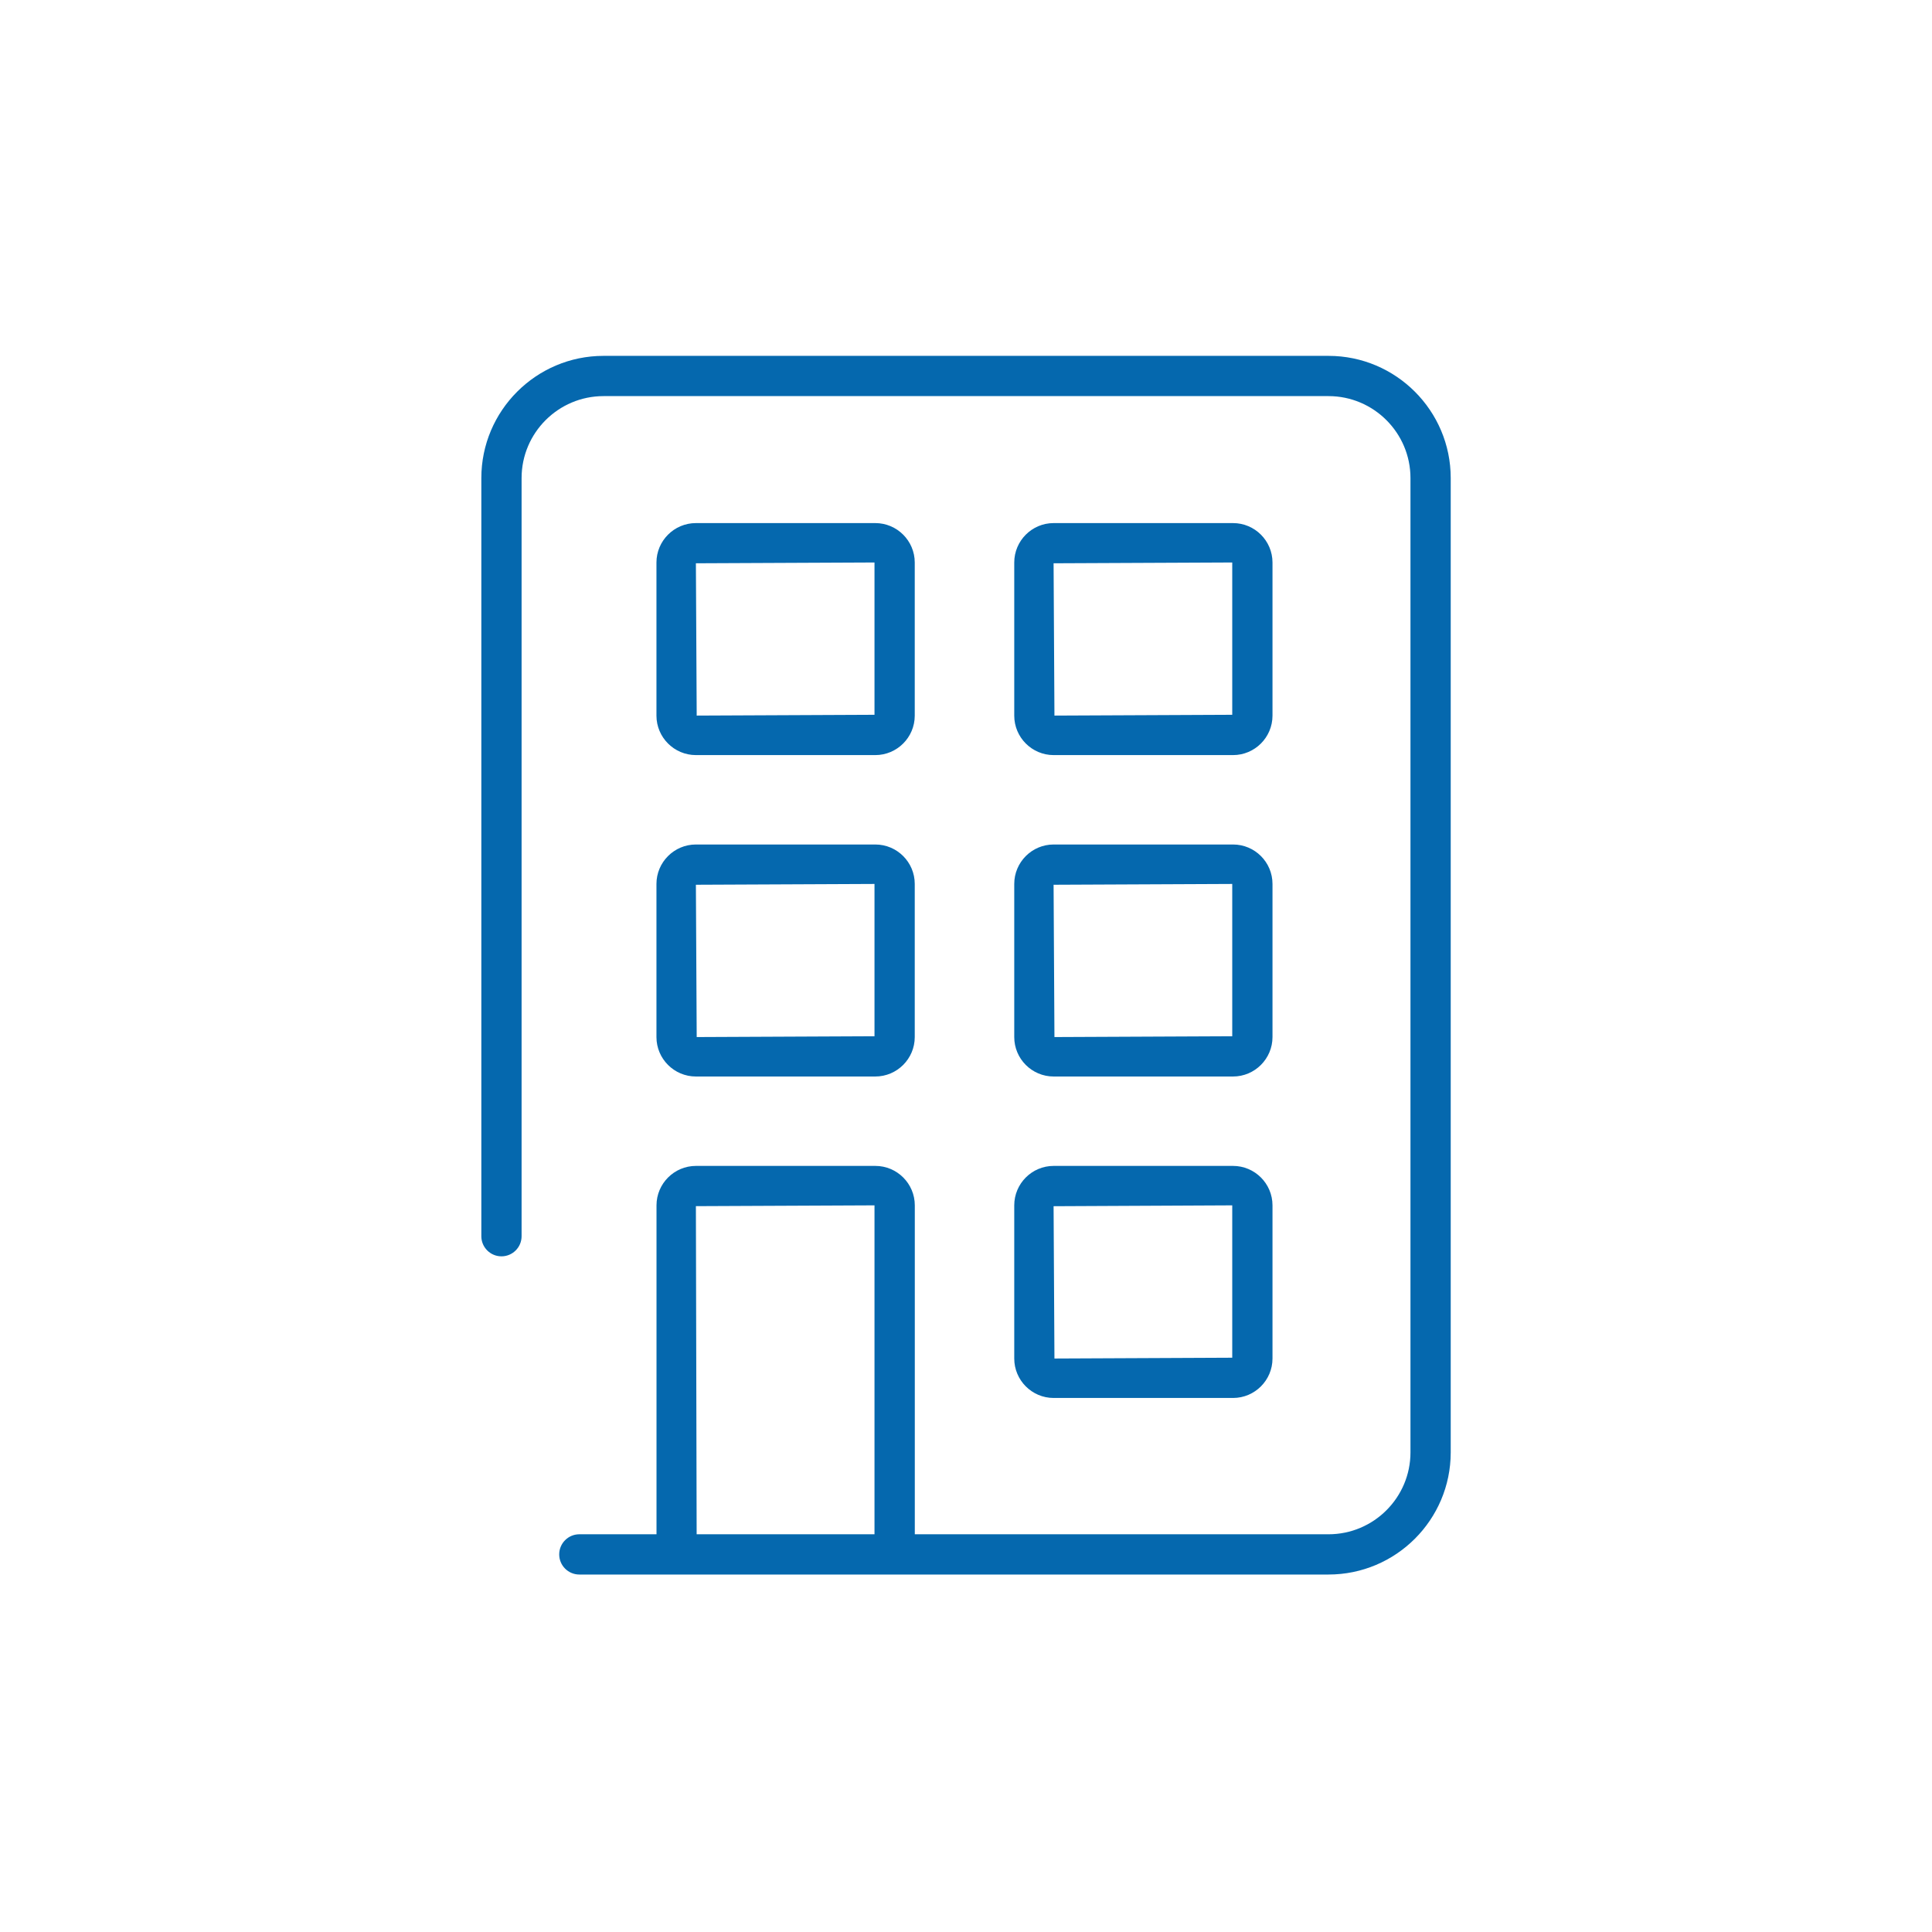<svg xmlns="http://www.w3.org/2000/svg" viewBox="0 0 36 36" enable-background="new 0 0 36 36"><path d="M24.755 6.631h-13.509c-1.256 0-2.277 1.022-2.277 2.277v14.127c0 .207.168.375.375.375s.375-.168.375-.375v-14.127c0-.842.685-1.527 1.527-1.527h13.509c.841 0 1.527.685 1.527 1.527v18.155c0 .841-.685 1.526-1.527 1.526h-7.709v-6.129c0-.405-.33-.735-.735-.735h-3.343c-.405 0-.735.33-.735.735v6.129h-1.438c-.207 0-.375.168-.375.375s.168.375.375.375h13.96c1.256 0 2.277-1.021 2.277-2.276v-18.155c0-1.256-1.022-2.277-2.277-2.277zm-11.788 15.844l3.328-.015v6.129h-3.314l-.014-6.114zm6.666-8.405h3.343c.405 0 .735-.33.735-.735v-2.853c0-.405-.33-.735-.735-.735h-3.343c-.405 0-.734.33-.734.735v2.853c0 .405.329.735.734.735zm3.328-3.589v2.838l-3.313.015-.016-2.838 3.329-.015zm-4.062 8.843c0 .406.329.735.734.735h3.343c.405 0 .735-.33.735-.735v-2.853c0-.406-.33-.735-.735-.735h-3.343c-.405 0-.734.33-.734.735v2.853zm4.062-2.853v2.838l-3.313.015-.016-2.838 3.329-.015zm-4.062 8.843c0 .405.329.735.734.735h3.343c.405 0 .735-.33.735-.735v-2.854c0-.405-.33-.735-.735-.735h-3.343c-.405 0-.734.33-.734.735v2.854zm4.062-2.854v2.839l-3.313.015-.016-2.838 3.329-.016zm-9.994-8.39h3.343c.405 0 .735-.33.735-.735v-2.853c0-.405-.33-.735-.735-.735h-3.343c-.405 0-.735.33-.735.735v2.853c0 .405.33.735.735.735zm3.328-3.589v2.838l-3.313.015-.015-2.838 3.328-.015zm-4.063 8.843c0 .406.33.735.735.735h3.343c.405 0 .735-.33.735-.735v-2.853c0-.406-.33-.735-.735-.735h-3.343c-.405 0-.735.33-.735.735v2.853zm4.063-2.853v2.838l-3.313.015-.015-2.838 3.328-.015z" fill="#0568ae"/></svg>